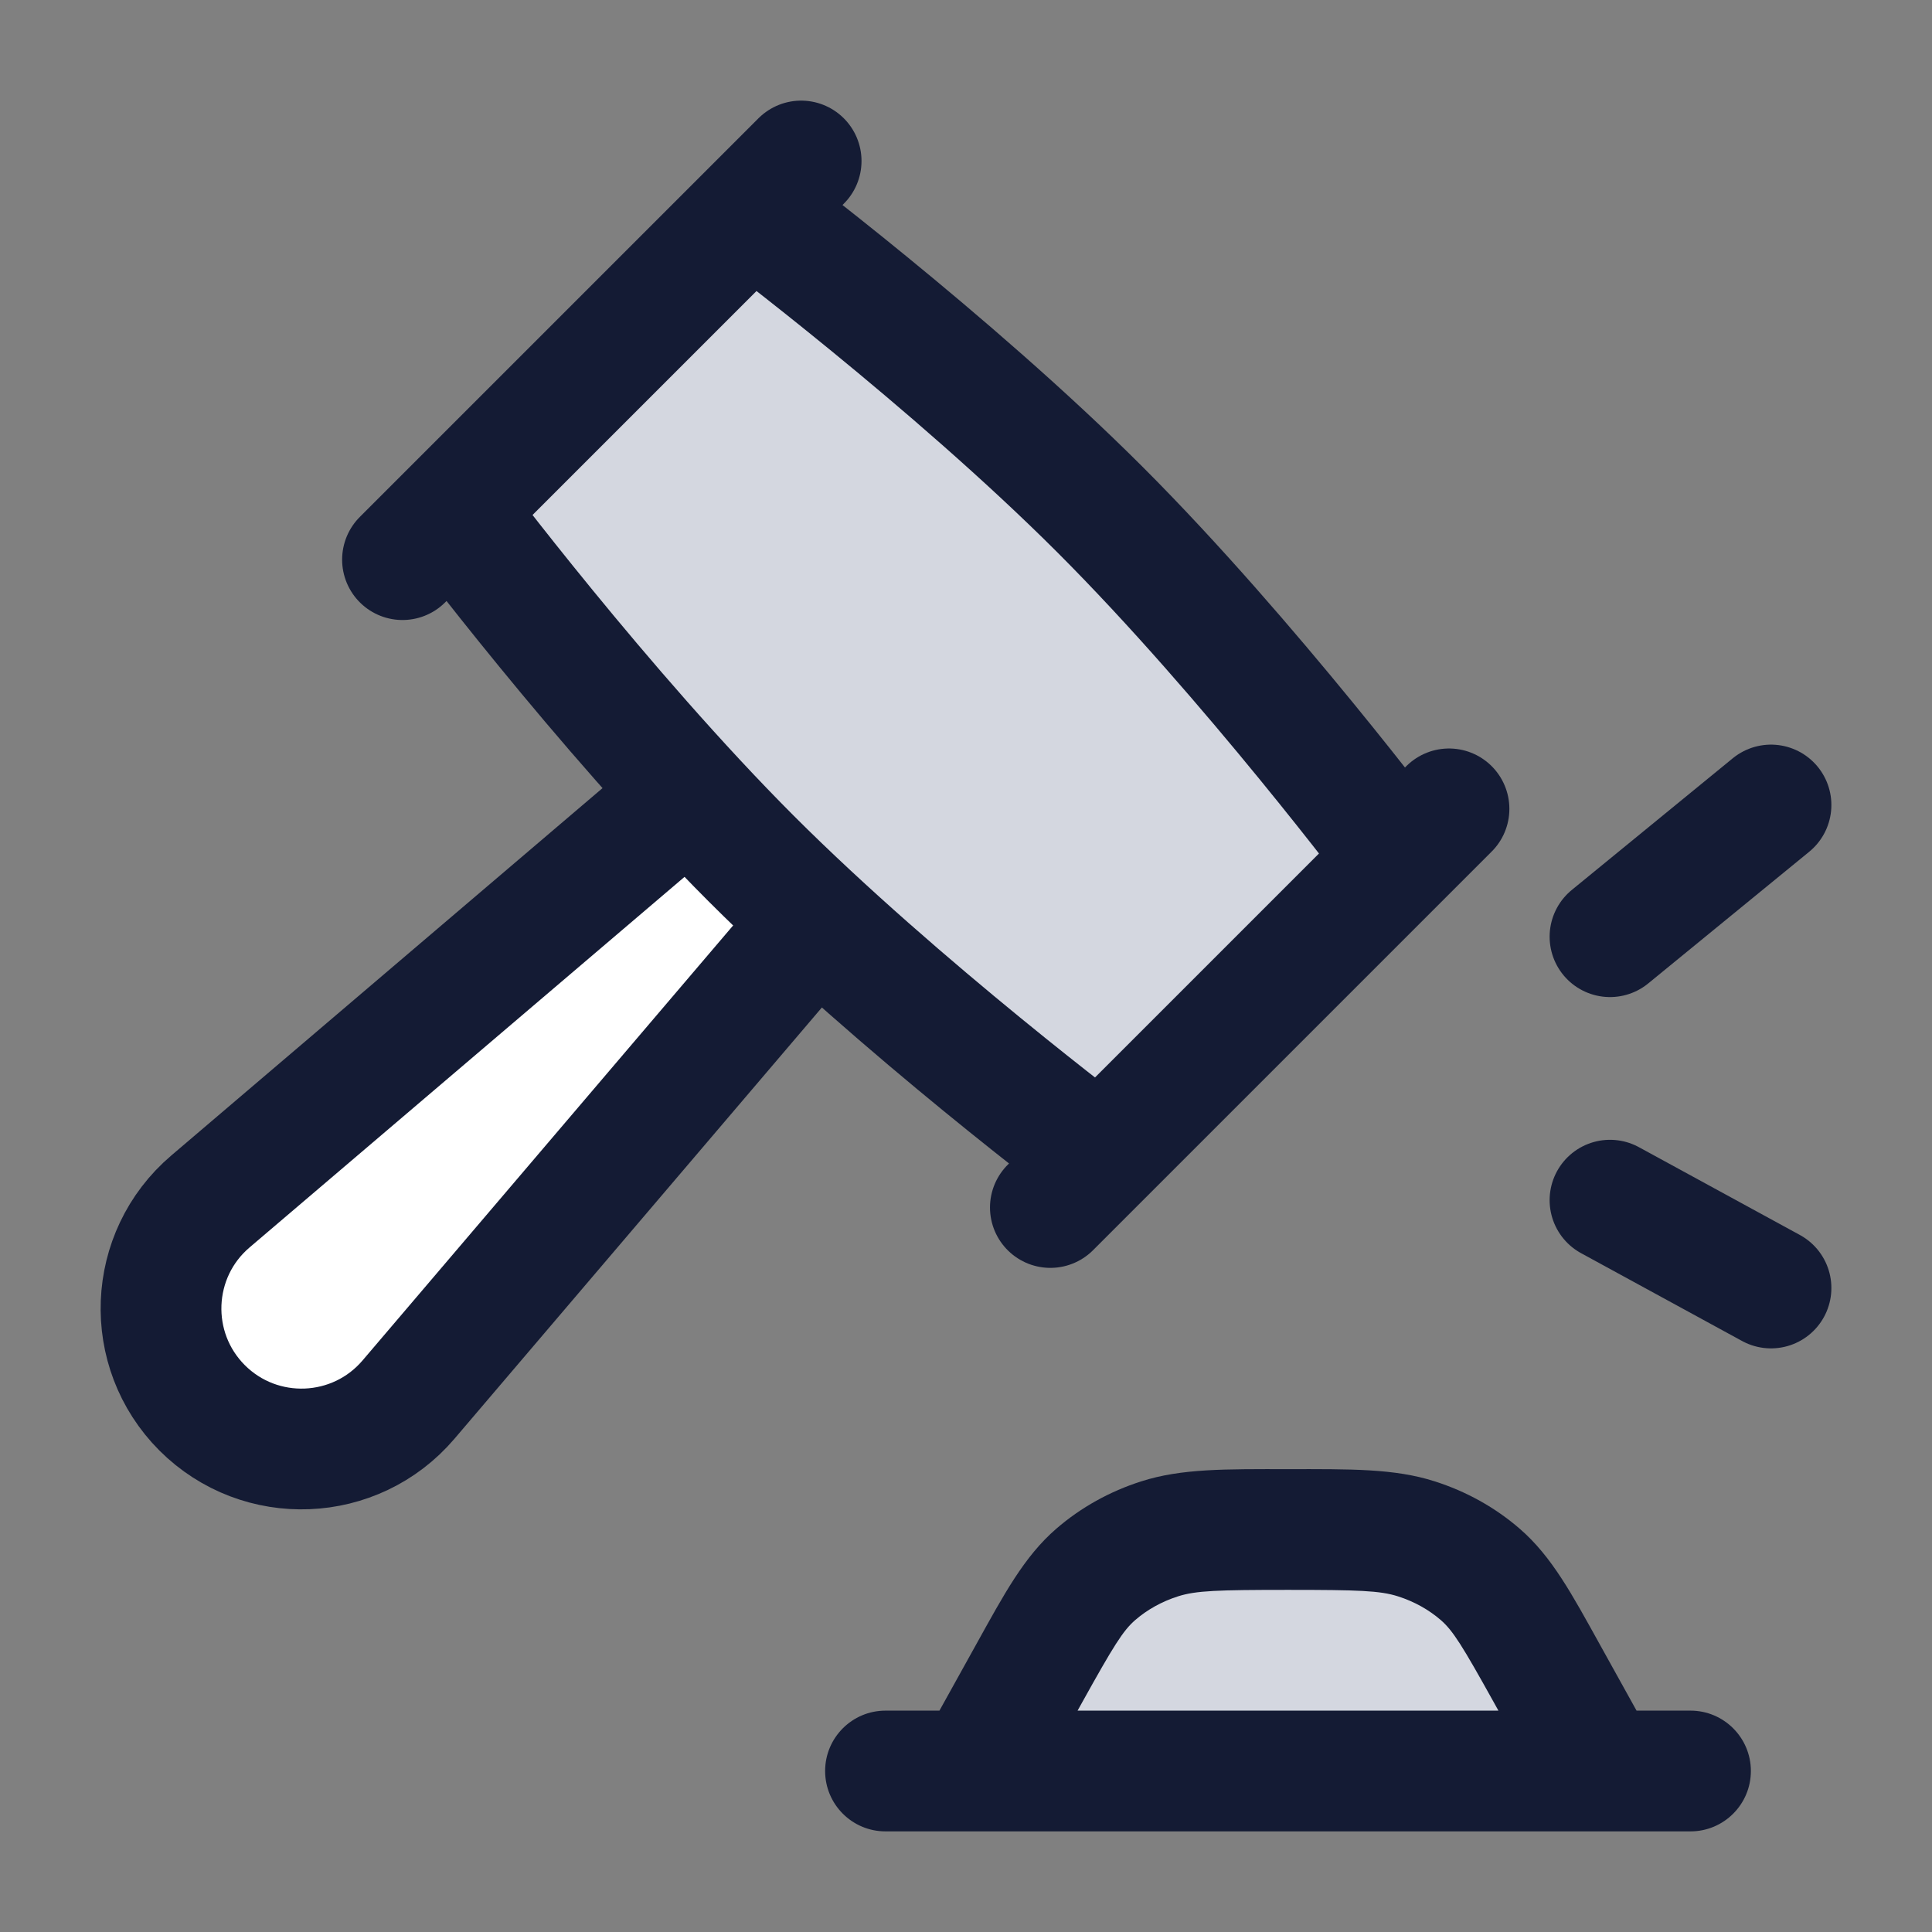 <svg width="24" height="24" viewBox="0 0 24 24" fill="none" xmlns="http://www.w3.org/2000/svg">
<rect x="0" y="0" width="24" height="24" fill="#808080" stroke="none"/>
<path d="M4.986 17.396L10 11.355C9.536 10.904 8.589 9.969 8.516 9.844L2.596 14.963C1.843 15.616 1.797 16.785 2.497 17.497C3.196 18.209 4.344 18.163 4.986 17.396Z" fill="white"/>
<path d="M10 11.605L5.075 17.386C4.414 18.162 3.232 18.209 2.511 17.489C1.791 16.768 1.838 15.586 2.614 14.925L8.395 10" stroke="#141B34" stroke-width="1.5" stroke-linejoin="round"/>
<path d="M9.333 2.619C9.333 2.619 11.81 4.476 13.667 6.333C15.524 8.19 17.381 10.667 17.381 10.667L13.667 14.381C13.667 14.381 11.191 12.524 9.333 10.667C7.476 8.809 5.619 6.333 5.619 6.333L9.333 2.619Z" fill="#D4D7E0"/>
<path d="M18 10.048L13.048 15M9.952 2L5 6.952M9.333 2.619L5.619 6.333C5.619 6.333 7.476 8.809 9.333 10.667C11.191 12.524 13.667 14.381 13.667 14.381L17.381 10.667C17.381 10.667 15.524 8.19 13.667 6.333C11.81 4.476 9.333 2.619 9.333 2.619Z" stroke="#141B34" stroke-width="1.5" stroke-linecap="round" stroke-linejoin="round"/>
<path d="M12.784 20.789L12.111 22H19.889L19.216 20.789L19.216 20.789C18.849 20.127 18.665 19.797 18.388 19.557C18.161 19.361 17.891 19.211 17.594 19.116C17.233 19 16.822 19 16 19C15.178 19 14.767 19 14.406 19.116C14.109 19.211 13.839 19.361 13.612 19.557C13.335 19.797 13.152 20.127 12.784 20.789L12.784 20.789Z" fill="#D4D7E0"/>
<path d="M11.456 21.636C11.254 21.998 11.385 22.454 11.747 22.656C12.109 22.857 12.566 22.726 12.767 22.364L11.456 21.636ZM12.784 20.789L13.44 21.153H13.44L12.784 20.789ZM19.233 22.364C19.434 22.726 19.891 22.857 20.253 22.656C20.615 22.454 20.746 21.998 20.544 21.636L19.233 22.364ZM19.216 20.789L19.872 20.425V20.425L19.216 20.789ZM18.388 19.557L18.878 18.99L18.878 18.99L18.388 19.557ZM17.594 19.116L17.365 19.83L17.594 19.116ZM13.612 19.557L13.122 18.99L13.122 18.99L13.612 19.557ZM14.406 19.116L14.177 18.402H14.177L14.406 19.116ZM11 21.25C10.586 21.25 10.25 21.586 10.25 22C10.25 22.414 10.586 22.75 11 22.75L11 21.25ZM21 22.75C21.414 22.75 21.75 22.414 21.75 22C21.75 21.586 21.414 21.25 21 21.25L21 22.75ZM12.767 22.364L13.44 21.153L12.128 20.425L11.456 21.636L12.767 22.364ZM20.544 21.636L19.872 20.425L18.56 21.153L19.233 22.364L20.544 21.636ZM19.872 20.425C19.531 19.811 19.279 19.336 18.878 18.99L17.898 20.125C18.05 20.257 18.166 20.444 18.56 21.153L19.872 20.425ZM16 19.75C16.873 19.75 17.142 19.759 17.365 19.83L17.823 18.402C17.323 18.241 16.77 18.25 16 18.25V19.75ZM18.878 18.99C18.572 18.725 18.212 18.526 17.823 18.402L17.365 19.83C17.569 19.895 17.75 19.997 17.898 20.125L18.878 18.99ZM13.44 21.153C13.834 20.444 13.95 20.257 14.102 20.125L13.122 18.99C12.721 19.336 12.469 19.811 12.128 20.425L13.44 21.153ZM16 18.25C15.229 18.25 14.677 18.241 14.177 18.402L14.635 19.83C14.858 19.759 15.127 19.75 16 19.75V18.25ZM14.102 20.125C14.25 19.997 14.431 19.895 14.635 19.83L14.177 18.402C13.788 18.526 13.428 18.725 13.122 18.99L14.102 20.125ZM11 22.75L21 22.75L21 21.25L11 21.25L11 22.75Z" fill="#141B34"/>
<path d="M20 11.636L22 10M20 14.909L22 16" stroke="#141B34" stroke-width="1.5" stroke-linecap="round" stroke-linejoin="round"/>
</svg>
